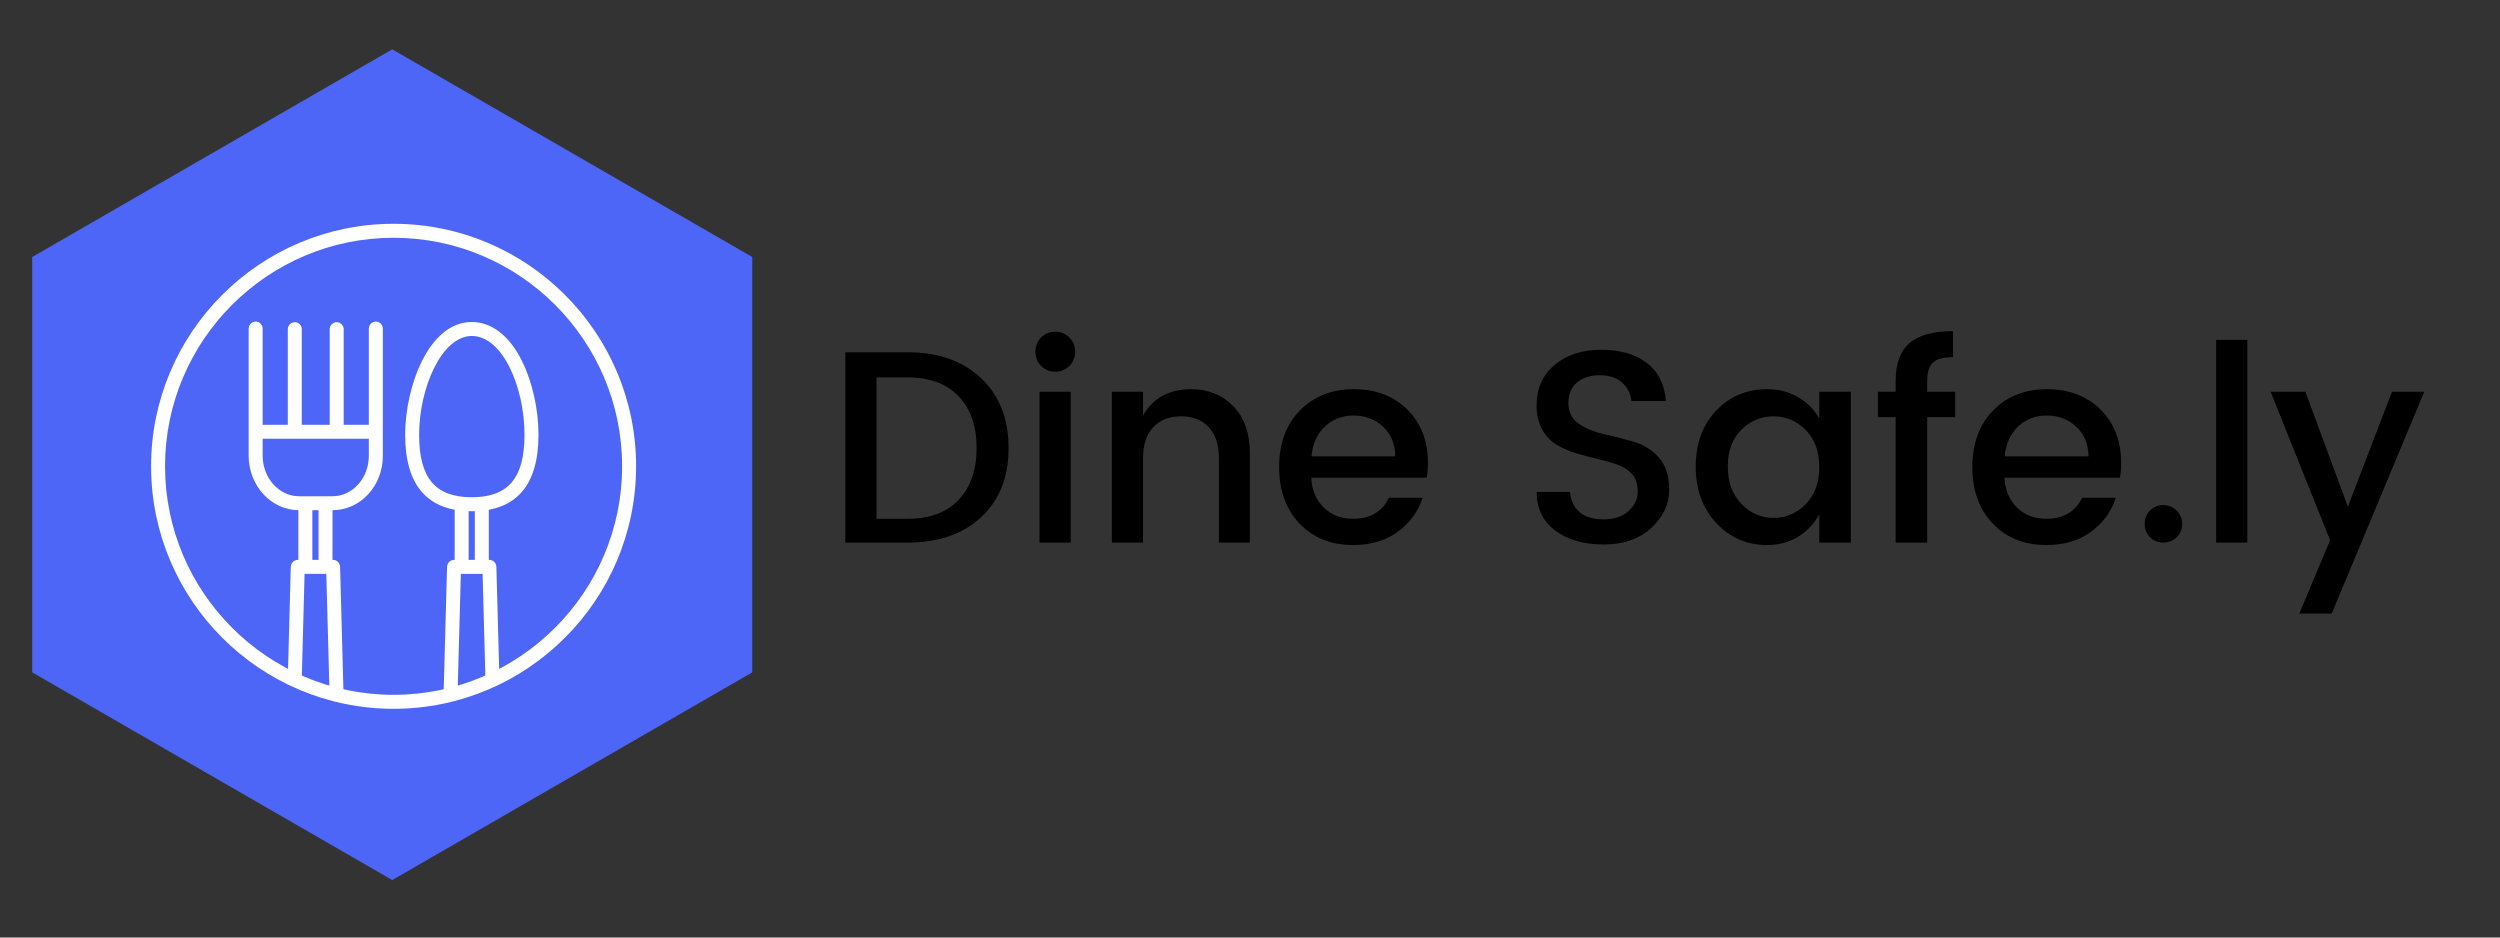 <?xml version="1.0" encoding="UTF-8"?>
<svg xmlns="http://www.w3.org/2000/svg" xmlns:xlink="http://www.w3.org/1999/xlink" width="576pt" height="216pt" viewBox="0 0 576 216" version="1.2">
<rect x="0" y="0" width="576" height="216" fill="#333333" stroke="none"/>
<defs>
<g>
<symbol overflow="visible" id="glyph0-0">
<path style="stroke:none;" d="M 14.953 -40.391 L 14.953 -3.844 L 32.562 -3.844 L 32.562 -40.391 Z M 10.797 0 L 10.797 -44.234 L 36.672 -44.234 L 36.672 0 Z M 10.797 0 "/>
</symbol>
<symbol overflow="visible" id="glyph0-1">
<path style="stroke:none;" d="M 11.922 -5.484 L 19.062 -5.484 C 24.145 -5.484 28.066 -6.938 30.828 -9.844 C 33.586 -12.75 34.969 -16.734 34.969 -21.797 C 34.969 -26.867 33.586 -30.848 30.828 -33.734 C 28.066 -36.617 24.145 -38.062 19.062 -38.062 L 11.922 -38.062 Z M 19.062 -43.859 C 26.125 -43.859 31.77 -41.867 36 -37.891 C 40.227 -33.922 42.344 -28.555 42.344 -21.797 C 42.344 -15.047 40.227 -9.723 36 -5.828 C 31.77 -1.941 26.125 0 19.062 0 L 4.734 0 L 4.734 -43.859 Z M 19.062 -43.859 "/>
</symbol>
<symbol overflow="visible" id="glyph0-2">
<path style="stroke:none;" d="M 12.938 -43.984 C 12.938 -42.68 12.492 -41.586 11.609 -40.703 C 10.723 -39.816 9.641 -39.375 8.359 -39.375 C 7.078 -39.375 5.992 -39.816 5.109 -40.703 C 4.223 -41.586 3.781 -42.68 3.781 -43.984 C 3.781 -45.285 4.223 -46.379 5.109 -47.266 C 5.992 -48.148 7.078 -48.594 8.359 -48.594 C 9.641 -48.594 10.723 -48.148 11.609 -47.266 C 12.492 -46.379 12.938 -45.285 12.938 -43.984 Z M 4.734 0 L 4.734 -34.766 L 11.922 -34.766 L 11.922 0 Z M 4.734 0 "/>
</symbol>
<symbol overflow="visible" id="glyph0-3">
<path style="stroke:none;" d="M 11.922 -34.766 L 11.922 -29.281 C 14.242 -33.32 17.945 -35.344 23.031 -35.344 C 26.945 -35.344 30.176 -34.035 32.719 -31.422 C 35.27 -28.816 36.547 -25.18 36.547 -20.516 L 36.547 0 L 29.406 0 L 29.406 -19.438 C 29.406 -22.551 28.625 -24.938 27.062 -26.594 C 25.508 -28.258 23.383 -29.094 20.688 -29.094 C 18 -29.094 15.863 -28.258 14.281 -26.594 C 12.707 -24.938 11.922 -22.551 11.922 -19.438 L 11.922 0 L 4.734 0 L 4.734 -34.766 Z M 11.922 -34.766 "/>
</symbol>
<symbol overflow="visible" id="glyph0-4">
<path style="stroke:none;" d="M 19.375 0.562 C 14.32 0.562 10.219 -1.078 7.062 -4.359 C 3.906 -7.641 2.328 -11.992 2.328 -17.422 C 2.328 -22.848 3.926 -27.191 7.125 -30.453 C 10.32 -33.711 14.457 -35.344 19.531 -35.344 C 24.602 -35.344 28.719 -33.773 31.875 -30.641 C 35.031 -27.504 36.609 -23.41 36.609 -18.359 C 36.609 -17.141 36.52 -16.004 36.344 -14.953 L 9.719 -14.953 C 9.883 -12.055 10.859 -9.754 12.641 -8.047 C 14.43 -6.336 16.676 -5.484 19.375 -5.484 C 23.289 -5.484 26.047 -7.102 27.641 -10.344 L 35.406 -10.344 C 34.352 -7.145 32.438 -4.523 29.656 -2.484 C 26.883 -0.453 23.457 0.562 19.375 0.562 Z M 29.094 -19.875 C 29.051 -22.738 28.102 -25.02 26.25 -26.719 C 24.406 -28.426 22.156 -29.281 19.5 -29.281 C 16.852 -29.281 14.633 -28.426 12.844 -26.719 C 11.051 -25.02 10.031 -22.738 9.781 -19.875 Z M 29.094 -19.875 "/>
</symbol>
<symbol overflow="visible" id="glyph0-5">
<path style="stroke:none;" d=""/>
</symbol>
<symbol overflow="visible" id="glyph0-6">
<path style="stroke:none;" d="M 18.359 -38.562 C 16.211 -38.562 14.469 -38.016 13.125 -36.922 C 11.781 -35.828 11.109 -34.238 11.109 -32.156 C 11.109 -30.07 11.906 -28.484 13.5 -27.391 C 15.102 -26.297 17.039 -25.492 19.312 -24.984 C 21.582 -24.484 23.852 -23.906 26.125 -23.25 C 28.395 -22.602 30.328 -21.395 31.922 -19.625 C 33.523 -17.852 34.328 -15.348 34.328 -12.109 C 34.328 -8.867 32.957 -5.969 30.219 -3.406 C 27.488 -0.844 23.832 0.438 19.25 0.438 C 14.664 0.438 10.941 -0.633 8.078 -2.781 C 5.211 -4.926 3.781 -7.891 3.781 -11.672 L 11.484 -11.672 C 11.648 -9.734 12.363 -8.195 13.625 -7.062 C 14.895 -5.926 16.75 -5.359 19.188 -5.359 C 21.625 -5.359 23.547 -5.988 24.953 -7.25 C 26.367 -8.52 27.078 -10.016 27.078 -11.734 C 27.078 -13.461 26.645 -14.812 25.781 -15.781 C 24.914 -16.75 23.801 -17.473 22.438 -17.953 C 21.07 -18.441 19.566 -18.875 17.922 -19.25 C 16.285 -19.625 14.633 -20.062 12.969 -20.562 C 11.301 -21.07 9.785 -21.727 8.422 -22.531 C 7.055 -23.332 5.941 -24.5 5.078 -26.031 C 4.211 -27.57 3.781 -29.457 3.781 -31.688 C 3.781 -35.508 5.156 -38.586 7.906 -40.922 C 10.664 -43.254 14.242 -44.422 18.641 -44.422 C 23.047 -44.422 26.562 -43.41 29.188 -41.391 C 31.812 -39.379 33.273 -36.457 33.578 -32.625 L 25.625 -32.625 C 25.457 -34.312 24.738 -35.723 23.469 -36.859 C 22.207 -37.992 20.504 -38.562 18.359 -38.562 Z M 18.359 -38.562 "/>
</symbol>
<symbol overflow="visible" id="glyph0-7">
<path style="stroke:none;" d="M 27.672 -8.859 C 29.754 -10.984 30.797 -13.832 30.797 -17.406 C 30.797 -20.988 29.754 -23.832 27.672 -25.938 C 25.586 -28.039 23.113 -29.094 20.25 -29.094 C 17.395 -29.094 14.926 -28.062 12.844 -26 C 10.758 -23.938 9.719 -21.117 9.719 -17.547 C 9.719 -13.973 10.758 -11.102 12.844 -8.938 C 14.926 -6.77 17.395 -5.688 20.25 -5.688 C 23.113 -5.688 25.586 -6.742 27.672 -8.859 Z M 18.75 0.562 C 14.113 0.562 10.219 -1.129 7.062 -4.516 C 3.906 -7.898 2.328 -12.234 2.328 -17.516 C 2.328 -22.797 3.895 -27.086 7.031 -30.391 C 10.164 -33.691 14.07 -35.344 18.75 -35.344 C 21.477 -35.344 23.883 -34.723 25.969 -33.484 C 28.051 -32.242 29.66 -30.613 30.797 -28.594 L 30.797 -34.766 L 38.062 -34.766 L 38.062 0 L 30.797 0 L 30.797 -6.5 C 29.617 -4.352 28 -2.641 25.938 -1.359 C 23.875 -0.078 21.477 0.562 18.75 0.562 Z M 18.75 0.562 "/>
</symbol>
<symbol overflow="visible" id="glyph0-8">
<path style="stroke:none;" d="M 19.312 -34.766 L 19.312 -28.906 L 12.875 -28.906 L 12.875 0 L 5.609 0 L 5.609 -28.906 L 1.516 -28.906 L 1.516 -34.766 L 5.609 -34.766 L 5.609 -37.234 C 5.609 -41.234 6.672 -44.145 8.797 -45.969 C 10.922 -47.801 14.258 -48.719 18.812 -48.719 L 18.812 -42.719 C 16.625 -42.719 15.086 -42.305 14.203 -41.484 C 13.316 -40.672 12.875 -39.254 12.875 -37.234 L 12.875 -34.766 Z M 19.312 -34.766 "/>
</symbol>
<symbol overflow="visible" id="glyph0-9">
<path style="stroke:none;" d="M 10.469 -1.234 C 9.633 -0.41 8.602 0 7.375 0 C 6.156 0 5.133 -0.422 4.312 -1.266 C 3.5 -2.109 3.094 -3.129 3.094 -4.328 C 3.094 -5.523 3.5 -6.539 4.312 -7.375 C 5.133 -8.219 6.156 -8.641 7.375 -8.641 C 8.602 -8.641 9.633 -8.219 10.469 -7.375 C 11.312 -6.539 11.734 -5.516 11.734 -4.297 C 11.734 -3.078 11.312 -2.055 10.469 -1.234 Z M 10.469 -1.234 "/>
</symbol>
<symbol overflow="visible" id="glyph0-10">
<path style="stroke:none;" d="M 4.734 0 L 4.734 -46.703 L 11.922 -46.703 L 11.922 0 Z M 4.734 0 "/>
</symbol>
<symbol overflow="visible" id="glyph0-11">
<path style="stroke:none;" d="M 14.328 -0.562 L 0.625 -34.766 L 8.641 -34.766 L 18.422 -8.266 L 28.594 -34.766 L 36.031 -34.766 L 14.703 16.344 L 7.25 16.344 Z M 14.328 -0.562 "/>
</symbol>
</g>
<clipPath id="clip1">
  <path d="M 34.809 51.562 L 146.555 51.562 L 146.555 163.309 L 34.809 163.309 Z M 34.809 51.562 "/>
</clipPath>
</defs>
<g id="surface1">
<path style=" stroke:none;fill-rule:nonzero;fill:rgb(30.589%,39.999%,97.249%);fill-opacity:1;" d="M 173.32 154.91 L 173.32 59.215 L 90.371 11.367 L 7.422 59.215 L 7.422 154.91 L 90.371 202.758 Z M 173.32 154.91 "/>
<path style=" stroke:none;fill-rule:nonzero;fill:rgb(100%,100%,100%);fill-opacity:1;" d="M 108.707 117.781 C 98.5 117.781 93.348 111.848 93.348 100.168 C 93.348 89.27 98.684 74.188 108.707 74.188 C 113.262 74.188 117.398 77.359 120.25 83.152 C 122.641 87.938 124.066 94.281 124.066 100.168 C 124.066 111.848 118.918 117.781 108.707 117.781 Z M 108.707 77.406 C 101.762 77.406 96.566 89.406 96.566 100.168 C 96.566 110.148 100.293 114.562 108.707 114.562 C 117.121 114.562 120.848 110.102 120.848 100.168 C 120.848 89.363 115.883 77.406 108.707 77.406 Z M 108.707 77.406 "/>
<path style=" stroke:none;fill-rule:nonzero;fill:rgb(100%,100%,100%);fill-opacity:1;" d="M 86.449 101.09 L 59.547 101.09 C 58.676 101.09 57.938 100.352 57.938 99.477 C 57.938 98.605 58.676 97.867 59.547 97.867 L 86.449 97.867 C 87.324 97.867 88.059 98.605 88.059 99.477 C 88.059 100.352 87.324 101.09 86.449 101.09 Z M 86.449 101.09 "/>
<path style=" stroke:none;fill-rule:nonzero;fill:rgb(100%,100%,100%);fill-opacity:1;" d="M 76.609 117.551 L 68.883 117.551 C 62.492 117.551 57.293 111.941 57.293 104.996 L 57.293 75.703 C 57.293 74.828 58.031 74.094 58.906 74.094 C 59.777 74.094 60.516 74.828 60.516 75.703 L 60.516 104.996 C 60.516 110.148 64.285 114.332 68.883 114.332 L 76.609 114.332 C 81.254 114.332 84.977 110.148 84.977 104.996 L 84.977 75.703 C 84.977 74.828 85.715 74.094 86.59 74.094 C 87.461 74.094 88.199 74.828 88.199 75.703 L 88.199 104.996 C 88.242 111.941 83.047 117.551 76.609 117.551 Z M 76.609 117.551 "/>
<path style=" stroke:none;fill-rule:nonzero;fill:rgb(100%,100%,100%);fill-opacity:1;" d="M 75 131.07 C 74.125 131.07 73.391 130.336 73.391 129.461 L 73.391 116.816 C 73.391 115.941 74.125 115.207 75 115.207 C 75.875 115.207 76.609 115.941 76.609 116.816 L 76.609 129.461 C 76.609 130.336 75.875 131.07 75 131.07 Z M 75 131.07 "/>
<path style=" stroke:none;fill-rule:nonzero;fill:rgb(100%,100%,100%);fill-opacity:1;" d="M 70.355 131.07 C 69.48 131.07 68.746 130.336 68.746 129.461 L 68.746 116.816 C 68.746 115.941 69.48 115.207 70.355 115.207 C 71.23 115.207 71.965 115.941 71.965 116.816 L 71.965 129.461 C 71.965 130.336 71.273 131.07 70.355 131.07 Z M 70.355 131.07 "/>
<path style=" stroke:none;fill-rule:nonzero;fill:rgb(100%,100%,100%);fill-opacity:1;" d="M 77.574 99.754 C 76.699 99.754 75.965 99.02 75.965 98.145 L 75.965 75.84 C 75.965 74.969 76.699 74.23 77.574 74.23 C 78.449 74.23 79.184 74.969 79.184 75.84 L 79.184 98.145 C 79.184 99.02 78.496 99.754 77.574 99.754 Z M 77.574 99.754 "/>
<path style=" stroke:none;fill-rule:nonzero;fill:rgb(100%,100%,100%);fill-opacity:1;" d="M 67.918 99.754 C 67.043 99.754 66.309 99.02 66.309 98.145 L 66.309 75.84 C 66.309 74.969 67.043 74.23 67.918 74.23 C 68.793 74.23 69.527 74.969 69.527 75.84 L 69.527 98.145 C 69.527 99.02 68.793 99.754 67.918 99.754 Z M 67.918 99.754 "/>
<path style=" stroke:none;fill-rule:nonzero;fill:rgb(100%,100%,100%);fill-opacity:1;" d="M 77.527 161.145 C 76.656 161.145 75.965 160.457 75.918 159.582 L 75.184 132.219 L 70.172 132.219 L 69.527 156.363 C 69.48 157.238 68.746 157.973 67.871 157.926 C 66.996 157.879 66.262 157.145 66.309 156.27 L 66.996 130.566 C 67.043 129.691 67.734 129 68.605 129 L 76.746 129 C 77.621 129 78.309 129.691 78.355 130.566 L 79.137 159.488 C 79.184 160.41 78.496 161.145 77.527 161.145 C 77.574 161.145 77.574 161.145 77.527 161.145 Z M 77.527 161.145 "/>
<g clip-path="url(#clip1)" clip-rule="nonzero">
<path style=" stroke:none;fill-rule:nonzero;fill:rgb(100%,100%,100%);fill-opacity:1;" d="M 90.68 163.309 C 59.871 163.309 34.809 138.246 34.809 107.434 C 34.809 76.625 59.871 51.562 90.68 51.562 C 121.492 51.562 146.555 76.625 146.555 107.434 C 146.555 138.246 121.492 163.309 90.68 163.309 Z M 90.68 54.781 C 61.664 54.781 38.027 78.418 38.027 107.434 C 38.027 136.449 61.664 160.09 90.68 160.09 C 119.699 160.09 143.336 136.449 143.336 107.434 C 143.336 78.418 119.699 54.781 90.68 54.781 Z M 90.68 54.781 "/>
</g>
<path style=" stroke:none;fill-rule:nonzero;fill:rgb(100%,100%,100%);fill-opacity:1;" d="M 111.008 131.07 C 110.133 131.07 109.398 130.336 109.398 129.461 L 109.398 116.816 C 109.398 115.941 110.133 115.207 111.008 115.207 C 111.879 115.207 112.617 115.941 112.617 116.816 L 112.617 129.461 C 112.617 130.336 111.879 131.07 111.008 131.07 Z M 111.008 131.07 "/>
<path style=" stroke:none;fill-rule:nonzero;fill:rgb(100%,100%,100%);fill-opacity:1;" d="M 106.363 131.07 C 105.488 131.07 104.754 130.336 104.754 129.461 L 104.754 116.816 C 104.754 115.941 105.488 115.207 106.363 115.207 C 107.234 115.207 107.973 115.941 107.973 116.816 L 107.973 129.461 C 107.973 130.336 107.281 131.07 106.363 131.07 Z M 106.363 131.07 "/>
<path style=" stroke:none;fill-rule:nonzero;fill:rgb(100%,100%,100%);fill-opacity:1;" d="M 103.832 160.871 C 103.832 160.871 103.785 160.871 103.832 160.871 C 102.914 160.824 102.176 160.09 102.223 159.215 L 103.004 130.566 C 103.051 129.691 103.742 129 104.613 129 L 112.754 129 C 113.629 129 114.316 129.691 114.363 130.566 L 115.055 155.902 C 115.098 156.777 114.363 157.512 113.488 157.559 C 113.488 157.559 113.445 157.559 113.445 157.559 C 112.57 157.559 111.879 156.867 111.836 155.996 L 111.191 132.219 L 106.18 132.219 L 105.441 159.305 C 105.395 160.18 104.707 160.871 103.832 160.871 Z M 103.832 160.871 "/>
<g style="fill:rgb(0%,0%,0%);fill-opacity:1;">
  <use xlink:href="#glyph0-1" x="190.03" y="125.015"/>
</g>
<g style="fill:rgb(0%,0%,0%);fill-opacity:1;">
  <use xlink:href="#glyph0-2" x="234.771" y="125.015"/>
</g>
<g style="fill:rgb(0%,0%,0%);fill-opacity:1;">
  <use xlink:href="#glyph0-3" x="251.43" y="125.015"/>
</g>
<g style="fill:rgb(0%,0%,0%);fill-opacity:1;">
  <use xlink:href="#glyph0-4" x="292.385" y="125.015"/>
</g>
<g style="fill:rgb(0%,0%,0%);fill-opacity:1;">
  <use xlink:href="#glyph0-5" x="331.32" y="125.015"/>
</g>
<g style="fill:rgb(0%,0%,0%);fill-opacity:1;">
  <use xlink:href="#glyph0-6" x="350.251" y="125.015"/>
</g>
<g style="fill:rgb(0%,0%,0%);fill-opacity:1;">
  <use xlink:href="#glyph0-7" x="388.365" y="125.015"/>
</g>
<g style="fill:rgb(0%,0%,0%);fill-opacity:1;">
  <use xlink:href="#glyph0-8" x="431.15" y="125.015"/>
</g>
<g style="fill:rgb(0%,0%,0%);fill-opacity:1;">
  <use xlink:href="#glyph0-4" x="452.1" y="125.015"/>
</g>
<g style="fill:rgb(0%,0%,0%);fill-opacity:1;">
  <use xlink:href="#glyph0-9" x="491.035" y="125.015"/>
</g>
<g style="fill:rgb(0%,0%,0%);fill-opacity:1;">
  <use xlink:href="#glyph0-10" x="505.865" y="125.015"/>
</g>
<g style="fill:rgb(0%,0%,0%);fill-opacity:1;">
  <use xlink:href="#glyph0-11" x="522.524" y="125.015"/>
</g>
</g>
</svg>

